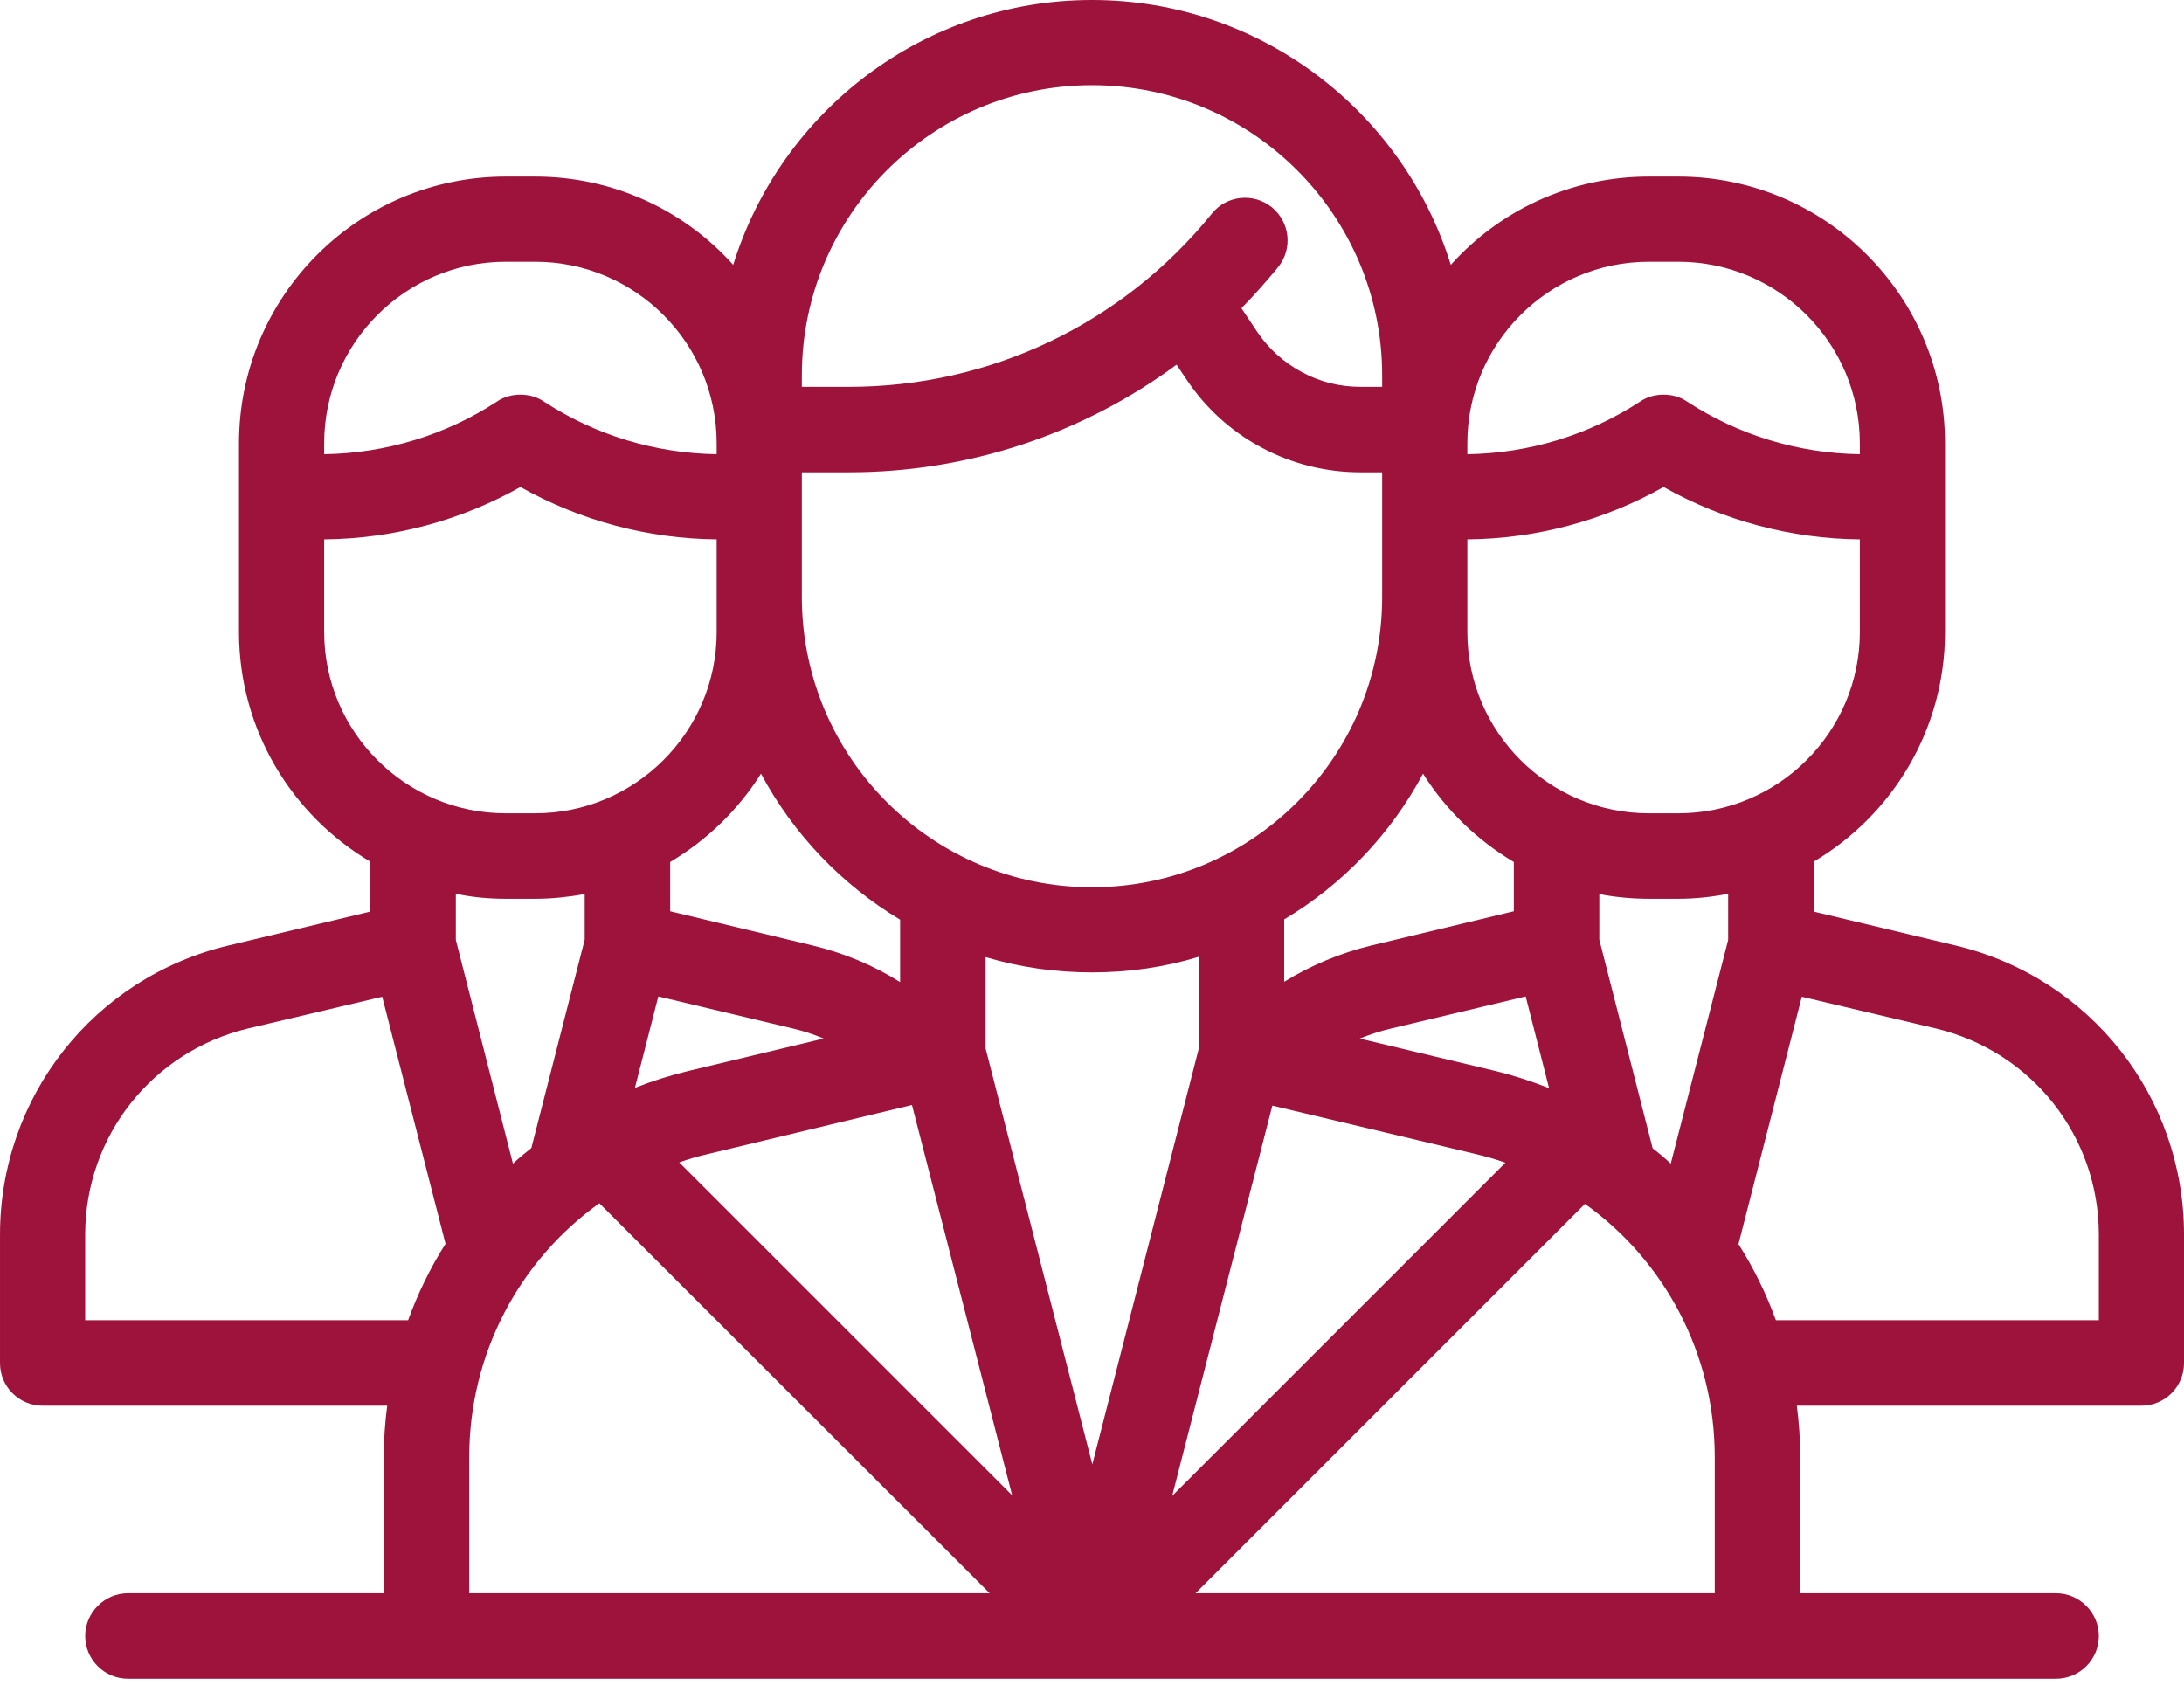 <?xml version="1.0"?>
<svg width="70" height="54" xmlns="http://www.w3.org/2000/svg" xmlns:svg="http://www.w3.org/2000/svg">
 <defs>
  <linearGradient id="paint0_linear_145_42" x1="0.11" x2="0.72" y1="0.17" y2="1.02">
   <stop stop-color="#9e133c"/>
   <stop offset="1" stop-color="#9e133c"/>
  </linearGradient>
 </defs>
 <g class="layer">
  <title>Layer 1</title>
  <path d="m62.69,30.31l-4.56,-1.09l0,-1.6c2.52,-1.49 4.21,-4.23 4.21,-7.36l0,-6.05c0,-4.72 -3.83,-8.55 -8.55,-8.55l-0.94,0c-2.52,0 -4.79,1.09 -6.35,2.83c-1.52,-4.91 -6.1,-8.49 -11.5,-8.49c-5.4,0 -9.98,3.58 -11.5,8.49c-1.56,-1.74 -3.83,-2.83 -6.35,-2.83l-0.94,0c-4.72,0 -8.55,3.83 -8.55,8.55l0,6.05c0,3.13 1.69,5.87 4.21,7.36l0,1.6l-4.56,1.09c-4.3,1.03 -7.31,4.84 -7.31,9.27l0,4.11c0,0.76 0.61,1.37 1.37,1.37l11.04,0c-0.07,0.54 -0.11,1.09 -0.11,1.64l0,4.37l-8.2,0c-0.75,0 -1.37,0.62 -1.37,1.37c0,0.76 0.62,1.37 1.37,1.37l61.8,0c0.75,0 1.37,-0.61 1.37,-1.37c0,-0.75 -0.62,-1.37 -1.37,-1.37l-8.2,0l0,-4.36c0,-0.56 -0.04,-1.11 -0.11,-1.65l11.04,0c0.76,0 1.37,-0.61 1.37,-1.37l0,-4.11c0,-4.43 -3.01,-8.24 -7.31,-9.27zm-15.66,-16.1c0,-3.21 2.61,-5.82 5.82,-5.82l0.94,0c3.21,0 5.82,2.61 5.82,5.82l0,0.35c-1.97,-0.03 -3.89,-0.61 -5.54,-1.69c-0.22,-0.15 -0.48,-0.22 -0.75,-0.22c-0.27,0 -0.53,0.07 -0.75,0.22c-1.65,1.08 -3.57,1.66 -5.54,1.69l0,-0.35l0,0zm0,4.93l0,-1.85c2.21,-0.02 4.37,-0.6 6.29,-1.68c1.92,1.08 4.08,1.66 6.29,1.68l0,2.97c0,3.2 -2.61,5.81 -5.82,5.81l-0.94,0c-3.21,0 -5.82,-2.61 -5.82,-5.81l0,-1.12l0,0zm2.62,15.74c-0.56,-0.22 -1.14,-0.41 -1.72,-0.55l-4.35,-1.04c0.33,-0.13 0.66,-0.24 1,-0.32l4.32,-1.03l0.75,2.94zm-1.13,-7.25l0,1.58l-4.58,1.1c-0.98,0.24 -1.92,0.63 -2.78,1.16l0,-2c1.88,-1.12 3.42,-2.74 4.45,-4.67c0.73,1.16 1.73,2.13 2.91,2.83zm-4.22,-8.49c0,5.13 -4.17,9.3 -9.3,9.3c-5.13,0 -9.3,-4.17 -9.3,-9.3l0,-4l1.51,0c3.83,0 7.49,-1.23 10.5,-3.45l0.31,0.46c0.61,0.92 1.44,1.68 2.42,2.2c0.97,0.52 2.06,0.79 3.16,0.79l0.7,0l0,4zm-18.6,-7.11c0,-5.13 4.17,-9.3 9.3,-9.3c5.13,0 9.3,4.17 9.3,9.3l0,0.37l-0.7,0c-0.65,0 -1.3,-0.16 -1.87,-0.47c-0.58,-0.31 -1.07,-0.75 -1.44,-1.3l-0.5,-0.75c0.41,-0.42 0.8,-0.86 1.17,-1.31c0.48,-0.59 0.39,-1.45 -0.2,-1.93c-0.59,-0.47 -1.45,-0.38 -1.92,0.21c-2.86,3.53 -7.1,5.55 -11.63,5.55l-1.51,0l0,-0.37zm-1.31,12.77c1.04,1.94 2.58,3.55 4.46,4.68l0,2c-0.86,-0.54 -1.8,-0.93 -2.79,-1.17l-4.58,-1.1l0,-1.58c1.18,-0.7 2.18,-1.67 2.91,-2.83zm2.01,8.49l-4.34,1.04c-0.58,0.14 -1.15,0.32 -1.71,0.54l0.75,-2.93l4.32,1.03c0.34,0.08 0.67,0.19 0.98,0.32zm-16.01,-19.08c0,-3.21 2.61,-5.82 5.82,-5.82l0.94,0c3.21,0 5.82,2.61 5.82,5.82l0,0.35c-1.97,-0.03 -3.89,-0.61 -5.54,-1.69c-0.22,-0.15 -0.48,-0.22 -0.75,-0.22c-0.27,0 -0.53,0.07 -0.75,0.22c-1.65,1.08 -3.57,1.66 -5.54,1.69l0,-0.35zm0,6.05l0,-2.97c2.21,-0.02 4.37,-0.6 6.29,-1.68c1.92,1.08 4.08,1.66 6.29,1.68l0,2.97c0,3.2 -2.61,5.81 -5.82,5.81l-0.94,0c-3.21,0 -5.82,-2.61 -5.82,-5.81zm2.69,22.06l-10.35,0l0,-2.74c0,-3.16 2.15,-5.87 5.21,-6.61l4.31,-1.02l2.03,7.92c-0.49,0.77 -0.89,1.6 -1.2,2.45zm1.53,-13.67c0.52,0.11 1.06,0.16 1.6,0.16l0.94,0c0.55,0 1.08,-0.06 1.59,-0.15l0,1.46l-1.71,6.68c-0.2,0.16 -0.4,0.32 -0.59,0.5l-1.83,-7.17l0,-1.48zm0.43,22.42l0,-4.37c0,-3.31 1.61,-6.3 4.17,-8.13l12.51,12.5l-16.68,0zm6.73,-13.81c0.31,-0.11 0.62,-0.2 0.93,-0.27l6.53,-1.57l3.21,12.51l-10.67,-10.67zm9.82,-3.65l0,-2.93c1.11,0.33 2.25,0.49 3.41,0.49c1.19,0 2.34,-0.17 3.42,-0.5l0,2.95l-3.41,13.32l-3.42,-13.33zm9.19,1.83l6.51,1.55c0.33,0.08 0.65,0.17 0.96,0.28l-10.68,10.68l3.21,-12.51zm14.18,15.63l-16.64,0l12.48,-12.48c2.56,1.83 4.16,4.81 4.16,8.12l0,4.36zm0.43,-20.94l-1.84,7.17c-0.18,-0.17 -0.38,-0.34 -0.58,-0.49l-1.71,-6.69l0,-1.46c0.52,0.1 1.05,0.15 1.59,0.15l0.94,0c0.55,0 1.09,-0.06 1.6,-0.16l0,1.48zm11.88,12.19l-10.35,0c-0.31,-0.85 -0.71,-1.67 -1.2,-2.44l2.03,-7.93l4.31,1.02c3.06,0.74 5.21,3.45 5.21,6.61l0,2.74l0,0z" fill="url(#paint0_linear_145_42)" id="svg_1"/>
 </g>
</svg>